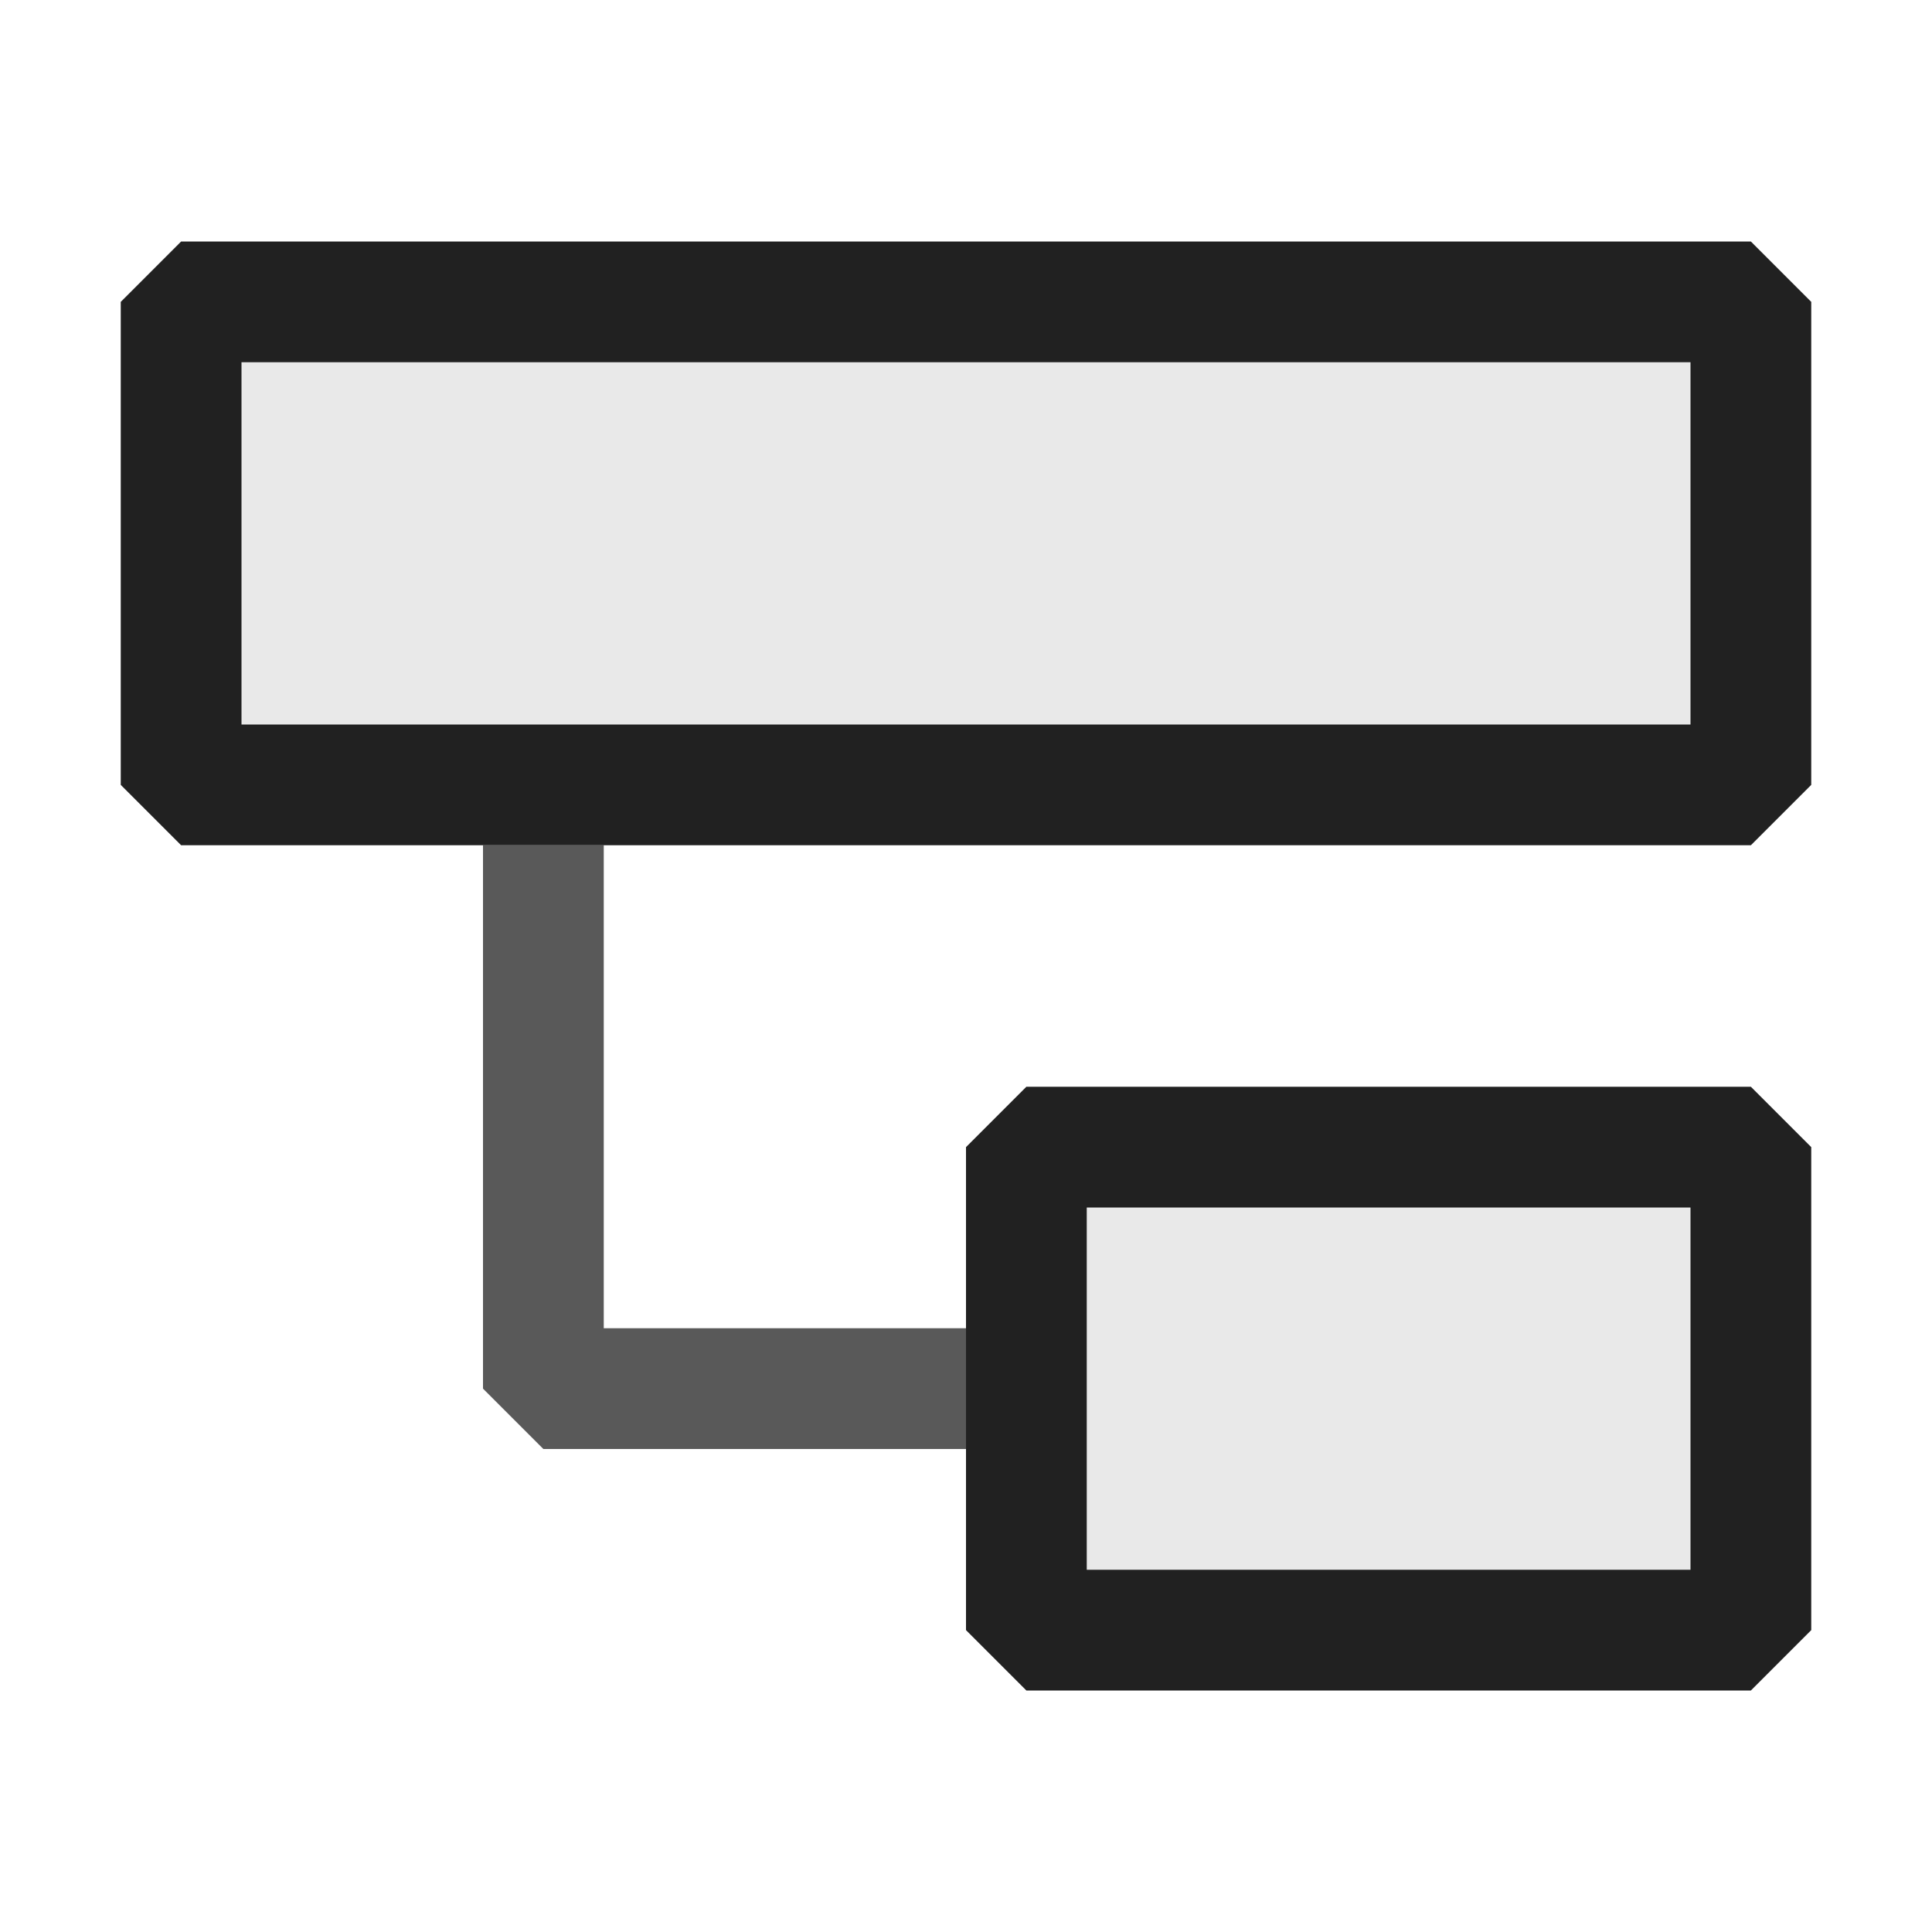 <svg xmlns="http://www.w3.org/2000/svg" viewBox="0 0 16 16">
  <defs>
    <style>.canvas{fill: none; opacity: 0;}.light-defaultgrey{fill: #212121; opacity: 1;}.light-defaultgrey-10{fill: #212121; opacity: 0.1;}.cls-1{opacity:0.75;}</style>
  </defs>
  <title>IconLightBranchRelationship</title>
  <g id="canvas" class="canvas">
    <path class="canvas" d="M16,16H0V0H16Z" />
  </g>
  <g id="level-1">
    <g class="cls-1">
      <path class="light-defaultgrey" d="M4,7H5v4H8v1H4.5L4,11.5Z" />
    </g>
    <path class="light-defaultgrey-10" d="M14.5,13.5h-6v-4h6Zm0-7H1.5v-4h13Z" />
    <path class="light-defaultgrey" d="M8,13.5l.5.5h6l.5-.5v-4L14.5,9h-6L8,9.5ZM9,10h5v3H9Zm5.5-8H1.5L1,2.5v4l.5.5h13l.5-.5v-4ZM14,6H2V3H14Z" />
  </g>
</svg>
